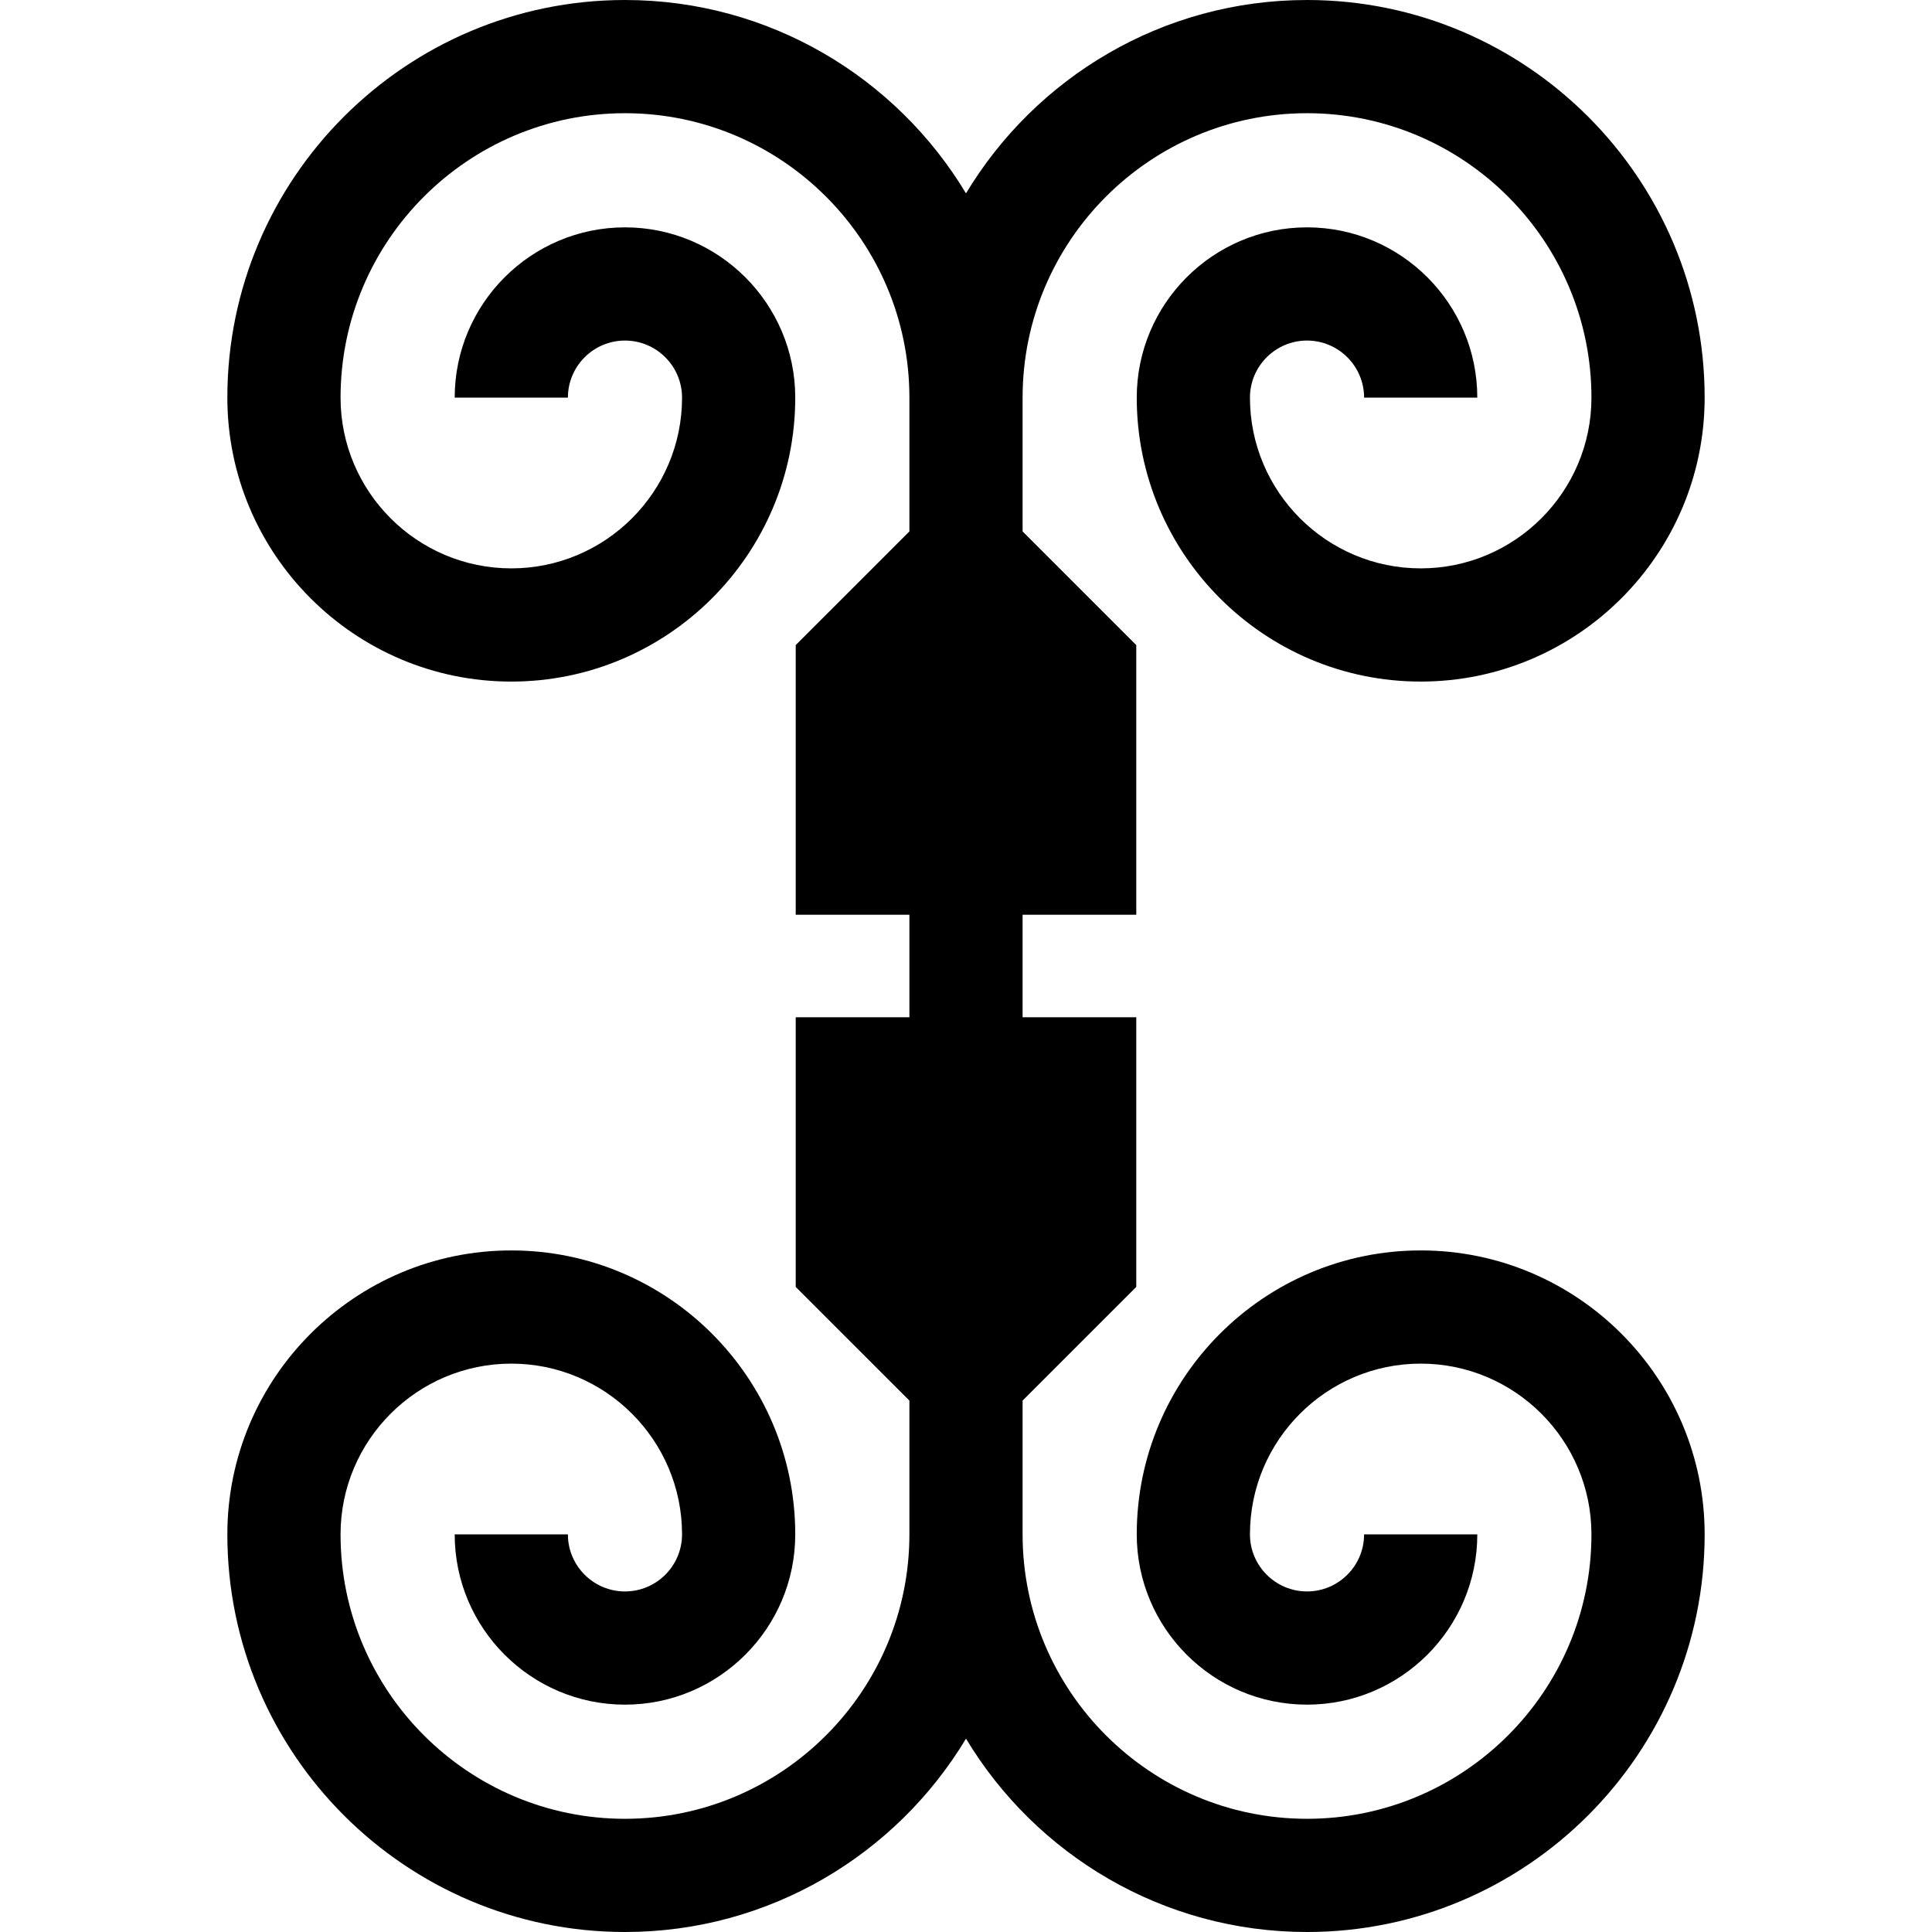 <svg id="Capa_1" enable-background="new 0 0 512.001 512.001" height="512" viewBox="0 0 512.001 512.001" width="512" xmlns="http://www.w3.org/2000/svg"><path d="m376.5 331.376c-41.493 0-75.25 33.757-75.25 75.248v.002c.002 24.88 20.245 45.123 45.125 45.123 24.882 0 45.125-20.243 45.125-45.125h-30c0 8.34-6.785 15.125-15.125 15.125s-15.125-6.785-15.125-15.123c0-24.951 20.299-45.25 45.25-45.25s45.25 20.299 45.25 45.25c0 41.562-33.813 75.375-75.375 75.375s-75.375-33.813-75.375-75.375v-35.458l30.124-30.122v-71.465h-30.124v-27.161h30.124v-71.465l-30.124-30.122v-35.459c0-41.562 33.813-75.375 75.375-75.375s75.375 33.813 75.375 75.375c0 24.951-20.299 45.25-45.25 45.25s-45.25-20.299-45.25-45.249c.001-8.339 6.786-15.125 15.125-15.125 8.34 0 15.125 6.785 15.125 15.125h30c0-24.882-20.243-45.125-45.125-45.125-24.881 0-45.123 20.243-45.125 45.123 0 41.493 33.757 75.25 75.25 75.25s75.25-33.757 75.25-75.25c.001-58.102-47.27-105.373-105.375-105.373-38.325 0-71.932 20.569-90.375 51.244-18.442-30.675-52.05-51.244-90.375-51.244-58.103 0-105.374 47.271-105.374 105.375 0 41.493 33.757 75.25 75.25 75.25s75.25-33.757 75.25-75.248c0 0 0 0 0-.002-.002-24.88-20.245-45.123-45.125-45.123-24.882 0-45.125 20.243-45.125 45.125h30c0-8.34 6.785-15.125 15.125-15.125s15.125 6.785 15.125 15.123c0 24.951-20.299 45.25-45.25 45.25s-45.25-20.299-45.25-45.25c0-41.562 33.813-75.375 75.375-75.375s75.375 33.813 75.375 75.375v35.455l-30.128 30.126v71.465h30.128v27.161h-30.128v71.465l30.128 30.126v35.454c0 41.562-33.813 75.375-75.375 75.375s-75.375-33.813-75.375-75.375c0-24.951 20.299-45.25 45.25-45.25s45.25 20.299 45.25 45.249c-.001 8.339-6.786 15.125-15.125 15.125s-15.125-6.785-15.125-15.125h-30c0 24.882 20.243 45.125 45.125 45.125 24.881 0 45.123-20.243 45.125-45.123 0-41.493-33.757-75.25-75.25-75.25s-75.25 33.757-75.25 75.25c0 58.104 47.271 105.375 105.375 105.375 38.325 0 71.932-20.569 90.375-51.244 18.443 30.675 52.05 51.244 90.375 51.244 58.104 0 105.375-47.271 105.375-105.375 0-41.494-33.758-75.252-75.251-75.252z"/></svg>